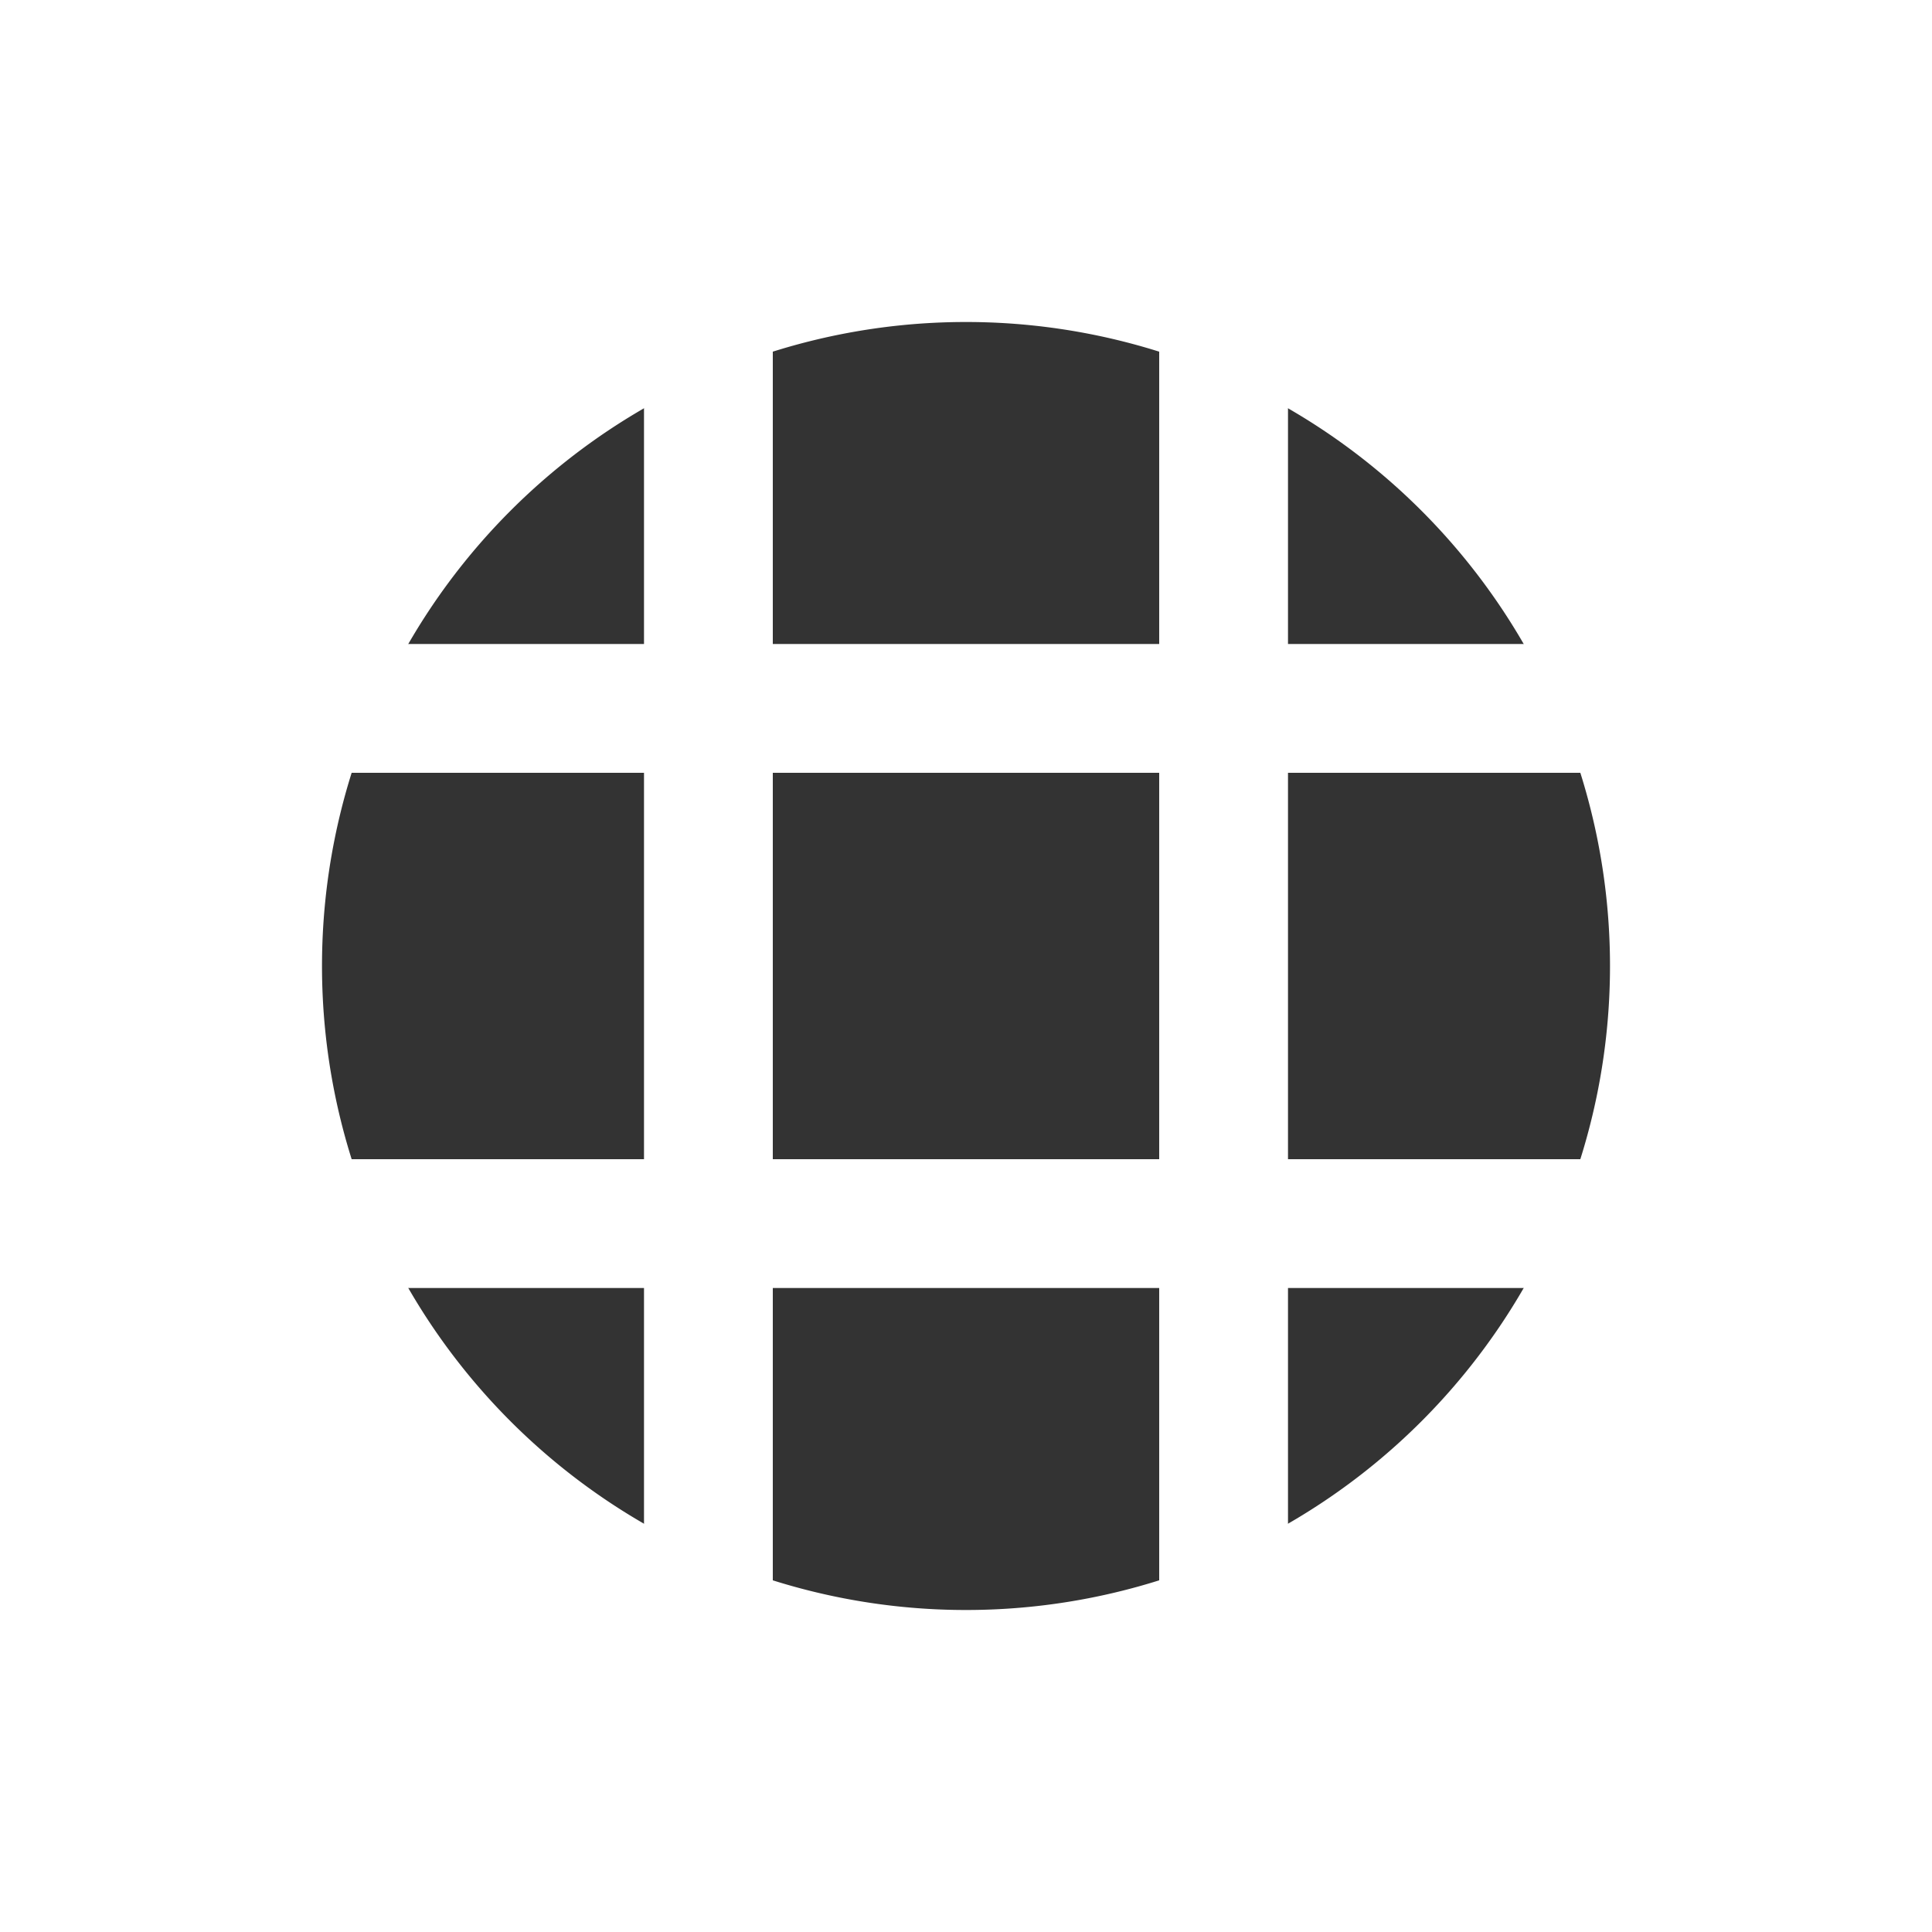 <?xml version="1.0" encoding="UTF-8" standalone="no"?>
<svg width="30mm" height="30mm" viewBox="-15 -15 30 30" version="1.1" xmlns:xlink="http://www.w3.org/1999/xlink"
    xmlns="http://www.w3.org/2000/svg">

    <rect x="-15" y="-15" width="30" height="30" fill="#333333" stroke="none"/>

    <title>HEART</title>
    <style type="text/css">
        svg {
            background: #000;
        }

        path {
            stroke: #fff;
            fill: #fff;
            stroke-width: 2;
            stroke-linecap: round;
            stroke-linejoin: round;
        }

        @media(prefers-color-scheme: dark) {
            svg {
                /* background: #fff; */
            }

            path {
                stroke: #fff;
                fill: #000;
            }
        }
    </style>

    <defs>
        <g id="d1">
            <path d="
            M-16, -16 h32 v32 h-32 v-32
            M 0 0
            m -11, 0
            a 11,11 0 1,0 22,0
            a 11,11 0 1,0 -22,0
            " />
        </g>
        <g id="d2">
            <path d="
            M-10, -4 h20
            M-10,  4 h20
            " />
        </g>
    </defs>

    <g>
        <g transform="rotate(0)">
            <use xlink:href="#d2" />
        </g>
        <g transform="rotate(90)">
            <use xlink:href="#d2" />
        </g>
        <g>
            <use xlink:href="#d1" />
        </g>
    </g>
</svg>